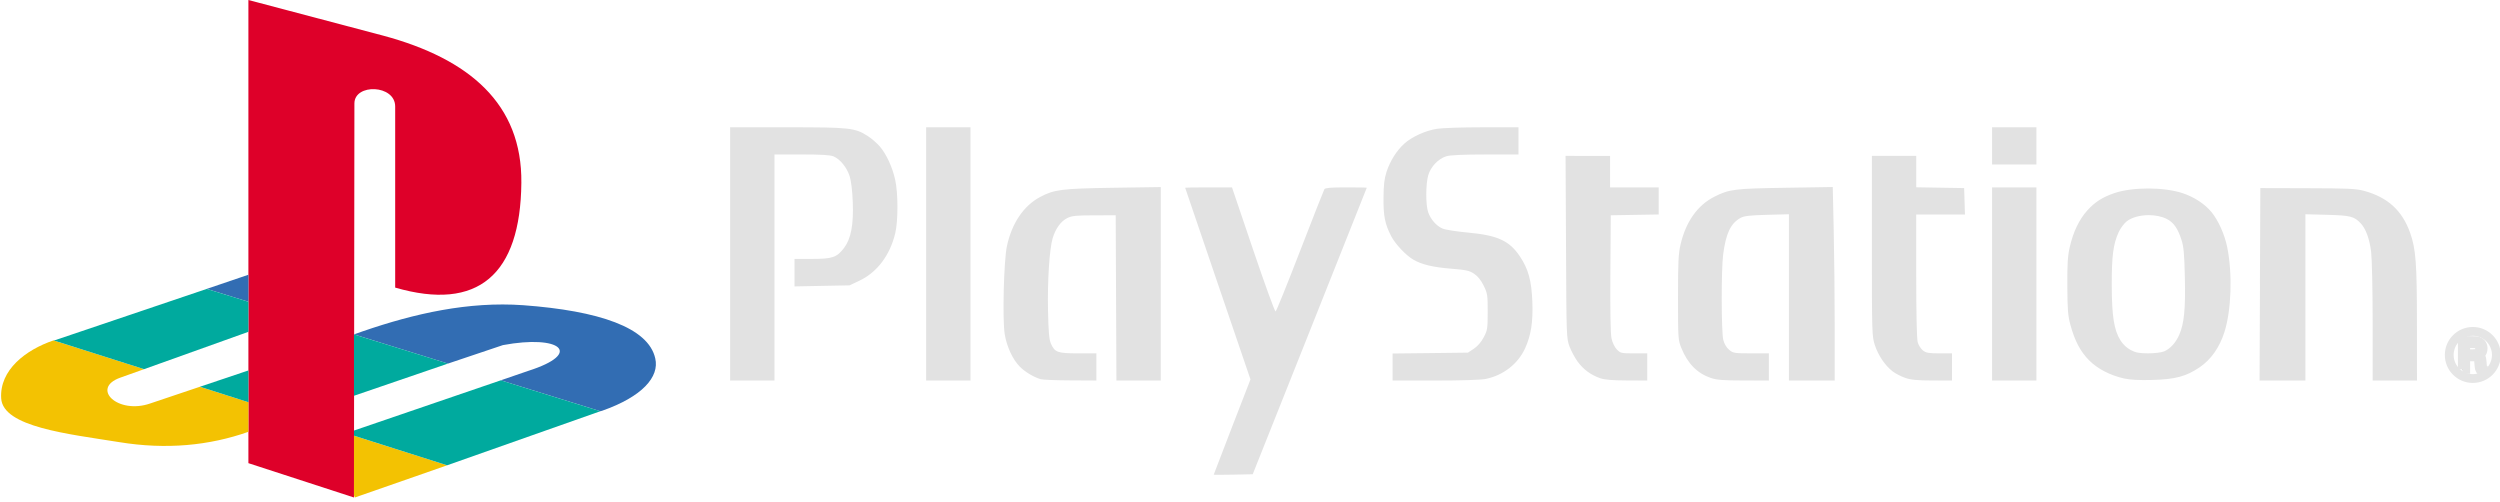 <svg clip-rule="evenodd" fill-rule="evenodd" stroke-linejoin="round" stroke-miterlimit="2" viewBox="0 0 568 114" xmlns="http://www.w3.org/2000/svg"><g fill-rule="nonzero"><path d="m165.884 28.918v57.54h10.078v-51.363h6.186c4.461 0 6.475.12 7.233.437 1.496.625 3.036 2.529 3.667 4.521.331 1.047.604 3.313.701 5.831.2 5.154-.398 8.356-1.971 10.433-1.641 2.168-2.645 2.51-7.284 2.51h-3.982v6.246l6.257-.121 6.258-.121 2.214-1.047c4.045-1.908 6.982-5.811 8.167-10.84.662-2.808.652-9.086-.021-12.099-.646-2.896-1.991-5.813-3.504-7.579-.633-.738-1.857-1.797-2.712-2.347-2.933-1.882-4.062-2.001-18.356-2.001zm44.535 0v57.54h10.077v-57.54zm126.372 0c-4.514.001-9.158.16-10.32.346-2.623.418-5.682 1.805-7.416 3.372-1.748 1.579-3.236 3.949-4.043 6.44-.502 1.548-.66 2.959-.68 5.933-.029 4.103.316 5.851 1.727 8.614.916 1.798 3.361 4.393 5.039 5.363 1.949 1.13 4.441 1.728 8.727 2.072 3.26.264 4.02.426 5.08 1.129.834.551 1.564 1.453 2.184 2.711.869 1.771.918 2.142.914 5.953-.004 3.801-.057 4.176-.896 5.771-.566 1.084-1.385 2.032-2.242 2.602l-1.354.895-8.563.103-8.553.092v6.145h9.73c5.92 0 10.412-.146 11.459-.367 3.984-.838 7.299-3.42 8.908-6.938 1.355-2.963 1.834-6.008 1.656-10.576-.188-4.816-.9-7.44-2.824-10.32-2.391-3.575-5.064-4.801-11.855-5.423-2.512-.23-5.086-.635-5.719-.904-1.398-.592-2.705-2.082-3.281-3.738-.568-1.633-.561-6.361.021-8.359.57-1.973 2.305-3.79 4.135-4.338.883-.266 3.852-.396 8.848-.396h7.527v-6.18h-8.209zm115.806 0v8.453h10.078v-8.453zm-96.902 6.502.104 20.723c.09 20.398.105 20.754.803 22.604.391 1.033 1.227 2.58 1.857 3.443 1.293 1.76 2.973 2.994 5.1 3.738 1.023.359 2.762.498 6.064.51l4.633.02v-6.176h-3.027c-2.881 0-3.07-.039-3.891-.895-.508-.529-1.006-1.563-1.207-2.52-.221-1.033-.313-6.406-.256-14.791l.092-13.165 10.89-.184v-6.156h-11.052v-7.151zm69.596 0v20.469c0 19.797.023 20.54.672 22.512.771 2.348 2.338 4.672 4.043 5.973.65.498 1.939 1.166 2.863 1.482 1.289.445 2.73.582 6.156.59l4.469.01v-6.176h-2.885c-2.41 0-3.02-.104-3.727-.662-.467-.365-.996-1.205-1.18-1.867-.205-.74-.336-6.584-.336-15.106v-13.897h11.074l-.094-3.007-.092-3.008-5.445-.09-5.441-.093v-7.13zm-8.889 7.069-10.758.174c-11.568.178-12.766.32-16.162 2.042-3.799 1.925-6.447 5.663-7.648 10.788-.502 2.138-.59 3.979-.59 12.109 0 9.23.027 9.661.742 11.428 1.441 3.561 3.586 5.76 6.674 6.826 1.361.471 2.781.58 7.457.588l5.771.012v-6.178h-4.043c-3.828 0-4.088-.047-4.998-.813-.602-.506-1.092-1.35-1.32-2.256-.453-1.793-.475-15.937-.031-19.361.631-4.865 1.727-7.146 4.014-8.371.787-.42 2.146-.57 5.975-.67l4.957-.132v37.781h10.402v-12.141c0-6.674-.104-16.566-.225-21.982zm-152.672.011-10.808.162c-11.746.181-13.433.396-16.64 2.113-3.725 1.994-6.385 5.936-7.508 11.123-.713 3.295-1.047 16.791-.498 20.054.48 2.846 1.811 5.713 3.404 7.334 1.172 1.192 3.117 2.368 4.743 2.864.447.138 3.481.259 6.745.272l5.932.031v-6.173h-4.154c-4.686 0-5.303-.221-6.186-2.234-.395-.897-.549-2.662-.65-7.416-.146-6.756.324-14.086 1.056-16.52.657-2.185 1.881-3.863 3.321-4.57 1.052-.516 2.019-.613 6.125-.62l4.875-.011.082 18.773.082 18.771h10.078v-21.98zm10.85.071c-2.928 0-5.319.037-5.313.082.004.045 3.346 9.857 7.426 21.811l7.416 21.738-4.176 10.77c-2.295 5.927-4.175 10.818-4.175 10.869 0 .05 1.993.05 4.429 0l4.43-.092 12.951-32.508c7.127-17.879 12.963-32.542 12.963-32.588.002-.045-2.102-.082-4.684-.082-3.404 0-4.766.113-4.947.408-.137.223-2.627 6.543-5.525 14.049-2.897 7.504-5.397 13.688-5.565 13.744-.17.057-2.472-6.266-5.108-14.049l-4.796-14.152zm178.017 0v43.884h10.078v-43.884zm60.951.162-.094 21.861h.012l-.092 21.861h10.412v-37.779l4.957.133c5.262.137 6.141.356 7.619 1.939 1.158 1.24 1.986 3.499 2.355 6.439.191 1.539.348 8.603.348 16.01v13.259h10.074l-.01-12.922c-.002-13.705-.242-16.957-1.563-20.673-1.797-5.053-5.104-8.049-10.482-9.508-1.779-.483-3.68-.567-12.811-.59zm-25.478.092c-2.842 0-5.674.357-7.709 1.057-2.709.932-4.41 2.023-6.117 3.921-1.852 2.06-3.193 4.849-3.98 8.259-.48 2.09-.596 3.845-.566 8.938.025 5.359.133 6.729.711 8.849.979 3.596 2.26 6.017 4.205 7.985 1.916 1.938 4.748 3.422 7.936 4.146 1.434.324 3.422.427 6.461.345 5.238-.14 7.73-.814 10.787-2.904 2.563-1.752 4.5-4.517 5.598-7.996 1.57-4.967 1.846-13.156.641-19.199-.586-2.936-2.01-6.119-3.598-8.056-1.492-1.821-3.936-3.418-6.551-4.287-2.115-.701-4.976-1.058-7.818-1.058zm.123 6.054c1.475 0 2.953.285 4.113.873 1.514.768 2.465 2.104 3.291 4.632.541 1.653.676 3.158.803 8.625.166 7.141-.162 10.506-1.27 13.043-.781 1.793-2.045 3.186-3.434 3.779-.594.254-2.156.446-3.605.446-2.055 0-2.844-.146-3.992-.75-.902-.478-1.773-1.295-2.336-2.205-1.469-2.37-1.953-5.479-1.973-12.483-.016-6.668.328-9.348 1.557-12.06.416-.92 1.256-2.043 1.879-2.52 1.184-.903 3.07-1.38 4.967-1.38z" fill="#e2e2e2"/><path d="m559.435 83.913h.77v-2.836h1.756c.48 0 .795.078.939.232.139.148.229.492.268 1.031l.068.836c.012.16.027.293.055.4.021.114.063.228.117.334h.807v-.209c-.064-.058-.107-.125-.135-.205-.037-.095-.064-.211-.072-.351l-.07-.972c-.047-.473-.109-.797-.189-.973-.117-.264-.322-.422-.611-.477.311-.07.555-.244.742-.525.189-.285.283-.633.283-1.039 0-.334-.068-.625-.207-.871-.145-.274-.352-.486-.617-.635-.217-.119-.477-.197-.777-.234-.199-.022-.508-.035-.914-.035h-2.209v6.527h-.004zm.772-3.538v-2.289h1.557c.305 0 .523.009.662.022.205.033.369.093.488.175.146.096.256.219.328.368.08.158.121.334.121.526 0 .433-.121.738-.367.921-.246.185-.648.274-1.207.274z"/><path d="m560.436 84.912h-1.002v-1 1-1h-.997v-7.527h3.209c.429 0 .757.013 1.035.043.399.049.785.157 1.144.354.428.234.787.604 1 1.017.236.419.338.894.336 1.361.002.557-.134 1.12-.451 1.595-.013.021-.026.041-.041.061.164.395.204.75.265 1.287l.07.963.21.188v1.657h-2.417l-.279-.543c-.093-.183-.168-.383-.197-.544-.051-.211-.068-.39-.081-.565l-.07-.845c-.007-.135-.021-.246-.034-.332-.05-.004-.108-.006-.174-.006h-.757v2.837h-.769zm.77-5.539.582-.001c.226 0 .396-.019.5-.042.029-.007.05-.012.065-.016.005-.03.009-.075.009-.136-.001-.032-.004-.049-.009-.063-.015-.005-.035-.011-.027-.011-.08-.009-.28-.02-.563-.02h-.557zm-1.772 4.539v1z" fill="#e5e5e5"/><path d="m555.467 80.648c0-3.486 2.807-6.316 6.286-6.355.023-.002.047-.003.07-.003 3.508.002 6.354 2.846 6.355 6.358h-.002c0 3.51-2.844 6.355-6.354 6.355s-6.355-2.843-6.355-6.355zm2 0c.004 2.407 1.948 4.352 4.356 4.356 2.403-.005 4.35-1.953 4.354-4.356-.005-2.365-1.885-4.283-4.227-4.354h-.128c-2.406.003-4.351 1.948-4.355 4.354zm3.952-4.442c.126.053.22.072.294.079-.088-.01-.173-.031-.255-.063-.059-.023-.115-.052-.17-.086-.013-.008-.025-.017-.038-.025.06.042.119.074.169.095zm-.47-.431c-.002-.003-.003-.005-.005-.008.002.003.003.005.005.008zm-.012-.021c-.002-.004-.003-.007-.005-.01.002.004.003.006.005.01zm-.113-.466c0-.114.021-.227.059-.333-.031.078-.062.186-.059.333z" fill="#e5e5e5"/><g transform="translate(-61.686 -312.868)"><path d="m142.207 336.374-.099 89.525-23.986-7.801v-105.23l30.618 8.096c19.599 5.267 31.592 15.507 31.398 33.45-.195 20.873-9.849 29.257-28.667 23.796v-41.154c-.002-4.976-9.264-5.267-9.264-.682z" fill="#de0029"/><path d="m107.102 400.738-11.311 3.805c-7.314 2.537-13.554-3.412-6.826-5.854l5.46-1.947-20.575-6.537c-6.338 2.148-12.288 6.73-11.896 13.168.39 6.533 15.309 8.096 26.815 9.947 10.726 1.754 20.477.779 29.351-2.342v-6.73zm35.2 25.162 20.965-7.313-21.16-6.729v13.558z" fill="#f3c202"/><path d="m198.08 406.299.389-.099c9.167-3.218 13.067-7.707 12.092-11.898-1.56-7.021-12.773-10.826-30.033-12.094-12.384-.877-24.572 1.854-36.468 5.947l-1.95.686 21.355 6.633 12.48-4.197c13.067-2.436 18.333 1.854 5.755 5.854l-6.242 2.146zm-79.958-31.013-9.459 3.217 9.459 2.926z" fill="#326db3"/><path d="m163.268 418.585 34.812-12.286-22.624-7.022-33.348 11.41v1.17zm-45.146-21.552-11.019 3.705 11.019 3.512zm23.985 5.755v-13.945l21.355 6.631zm-47.682-6.046 23.696-8.485v-6.826l-9.459-2.927-34.324 11.605c-.097 0-.292.096-.487.096z" fill="#00aa9e"/></g></g></svg>